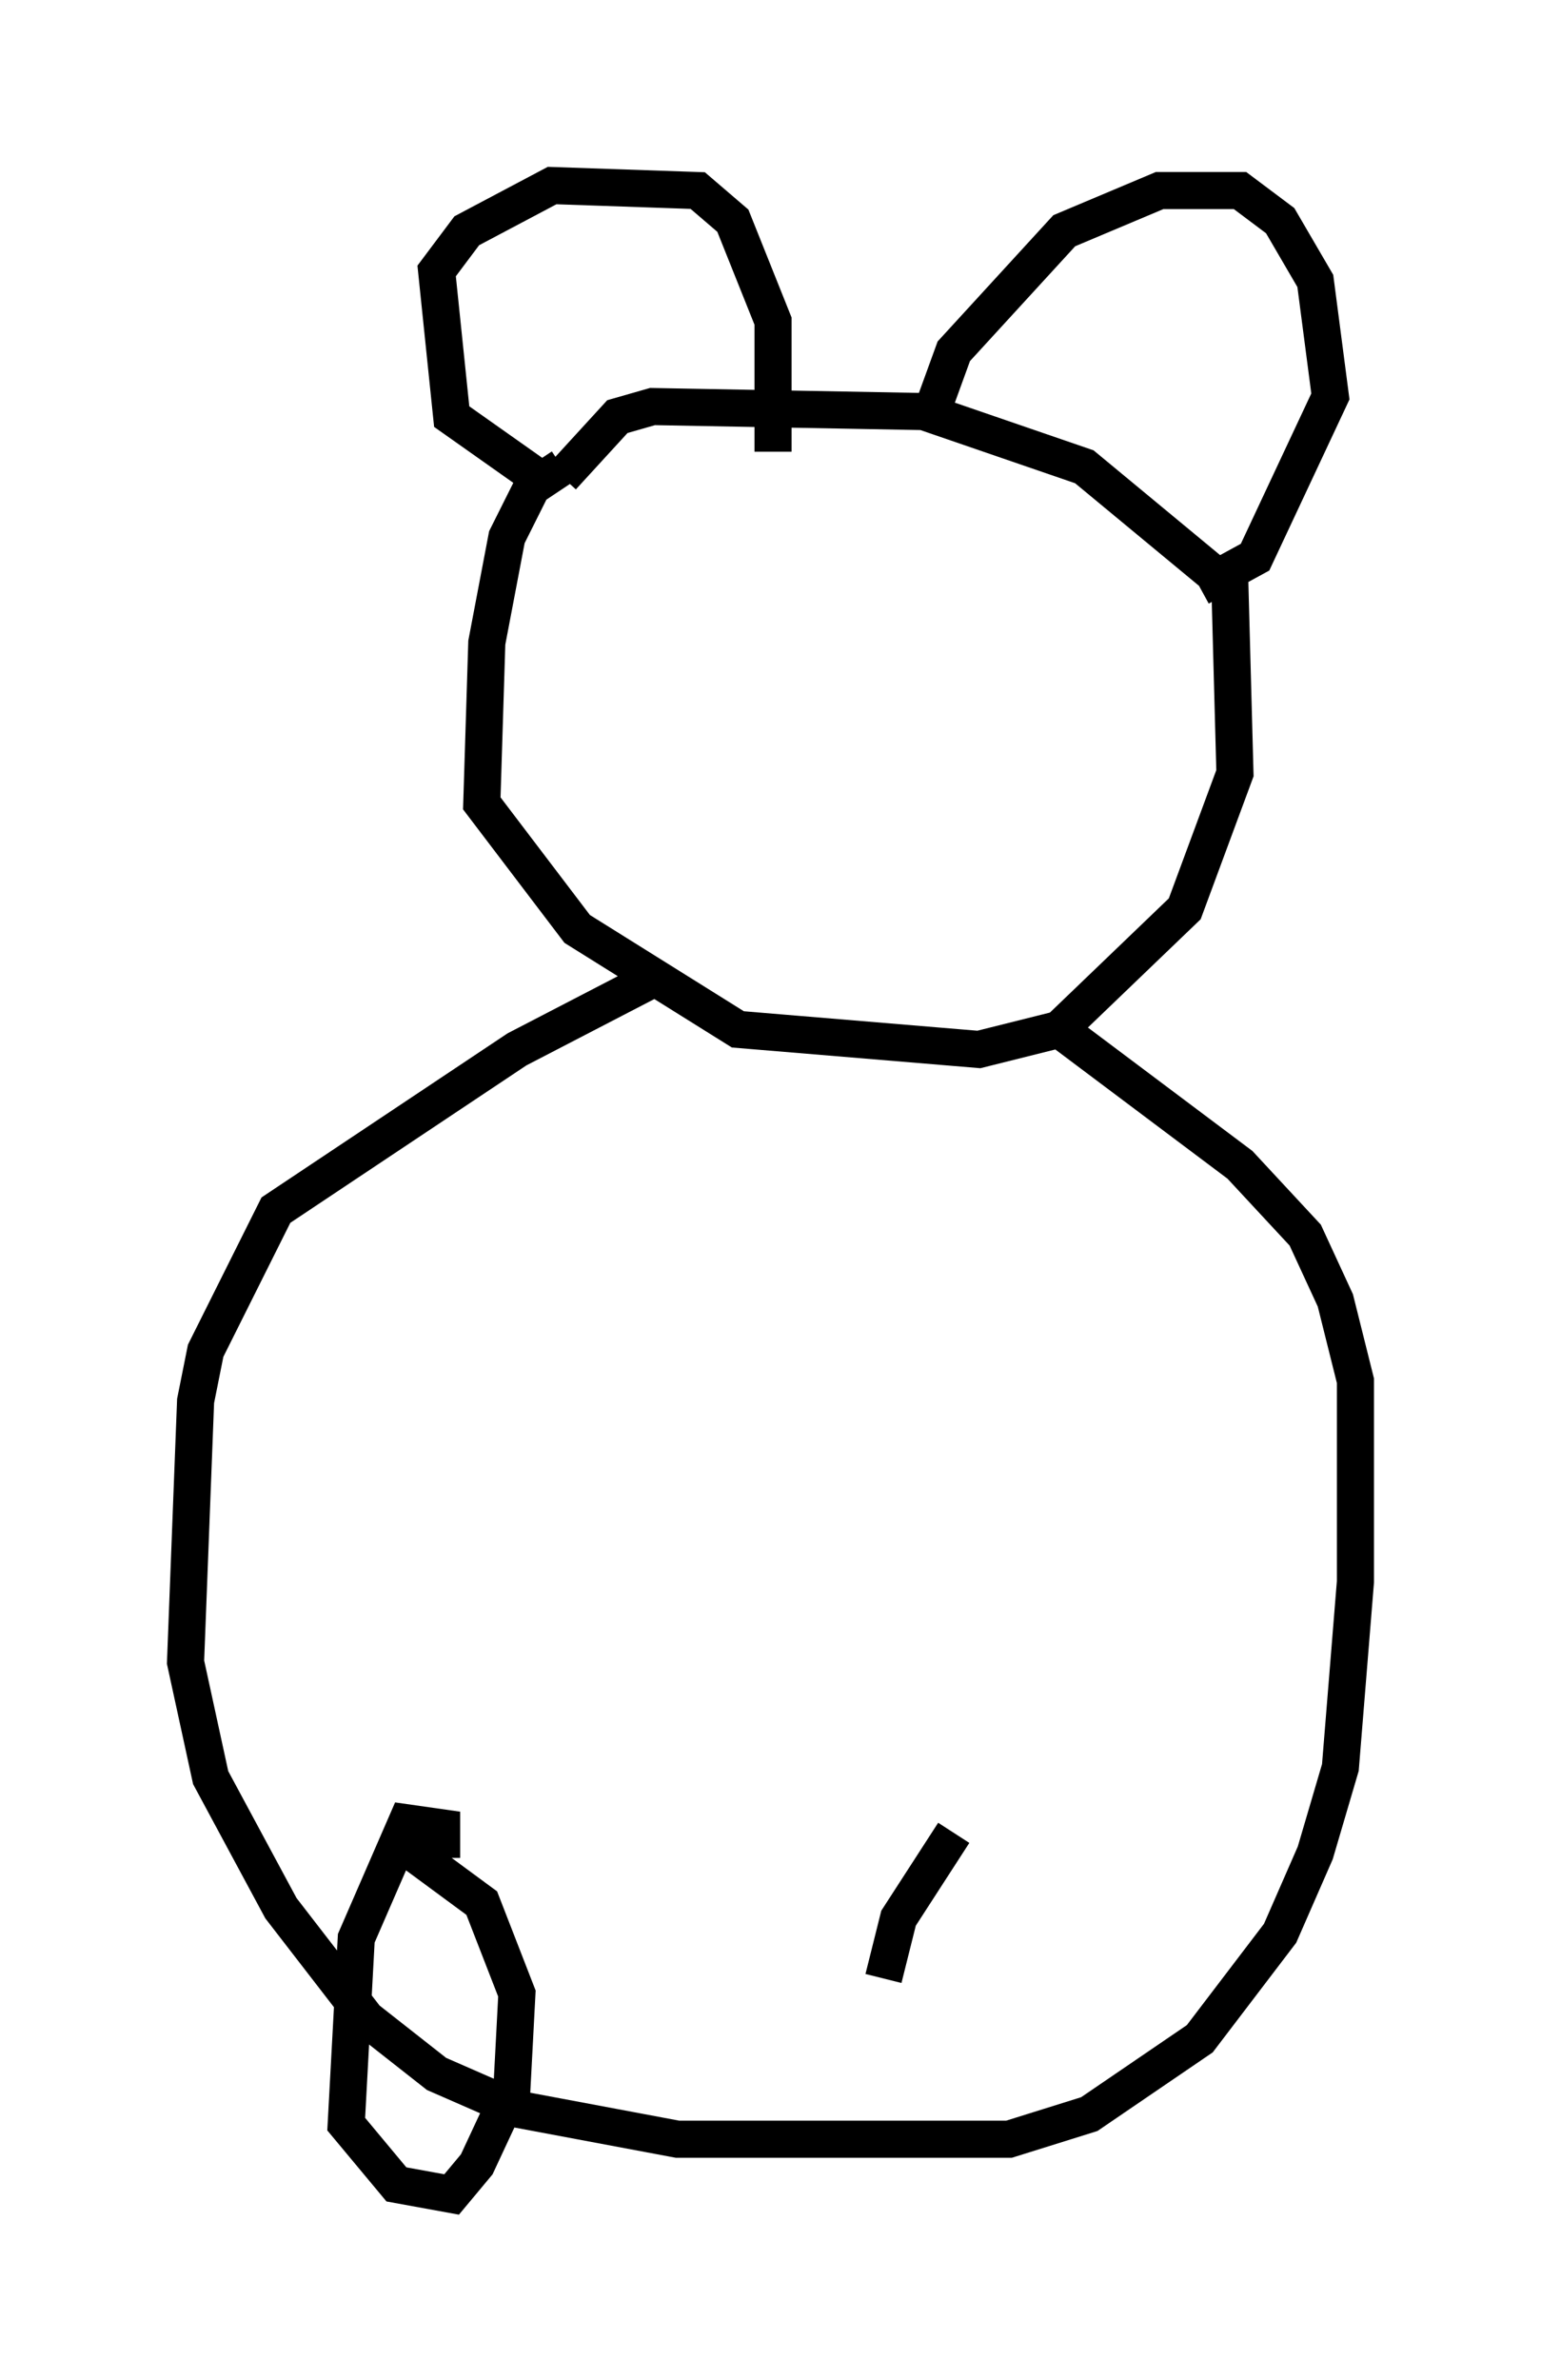 <?xml version="1.0" encoding="utf-8" ?>
<svg baseProfile="full" height="64.127" version="1.1" width="41.529" xmlns="http://www.w3.org/2000/svg" xmlns:ev="http://www.w3.org/2001/xml-events" xmlns:xlink="http://www.w3.org/1999/xlink"><defs /><rect fill="white" height="64.127" width="41.529" x="0" y="0" /><path d="M16.908, 12.578 m-1.759, 0.0 l-0.812, 0.541 -0.677, 1.353 l-0.541, 2.842 -0.135, 4.33 l2.571, 3.383 4.33, 2.706 l6.495, 0.541 2.165, -0.541 l3.383, -3.248 1.353, -3.654 l-0.135, -5.007 -3.924, -3.248 l-4.33, -1.488 -7.307, -0.135 l-0.947, 0.271 -1.488, 1.624 m-0.677, 0.0 l-2.3, -1.624 -0.406, -3.924 l0.812, -1.083 2.3, -1.218 l3.924, 0.135 0.947, 0.812 l1.083, 2.706 0.0, 3.518 m4.33, -1.218 l0.541, -1.488 2.977, -3.248 l2.571, -1.083 2.165, 0.0 l1.083, 0.812 0.947, 1.624 l0.406, 3.112 -2.03, 4.33 l-1.488, 0.812 m-14.75, 10.555 l-3.654, 1.894 -6.495, 4.33 l-1.894, 3.789 -0.271, 1.353 l-0.271, 7.036 0.677, 3.112 l1.894, 3.518 2.3, 2.977 l1.894, 1.488 2.165, 0.947 l4.33, 0.812 8.931, 0.0 l2.165, -0.677 2.977, -2.03 l2.165, -2.842 0.947, -2.165 l0.677, -2.3 0.406, -5.007 l0.0, -5.413 -0.541, -2.165 l-0.812, -1.759 -1.759, -1.894 l-4.871, -3.654 m-16.644, 22.327 l0.0, -0.812 -0.947, -0.135 l-1.353, 3.112 -0.271, 5.007 l1.353, 1.624 1.488, 0.271 l0.677, -0.812 0.947, -2.03 l0.135, -2.571 -0.947, -2.436 l-2.571, -1.894 m15.291, 0.0 l-1.488, 2.3 -0.406, 1.624 " fill="none" stroke="black" stroke-width="1" /></svg>